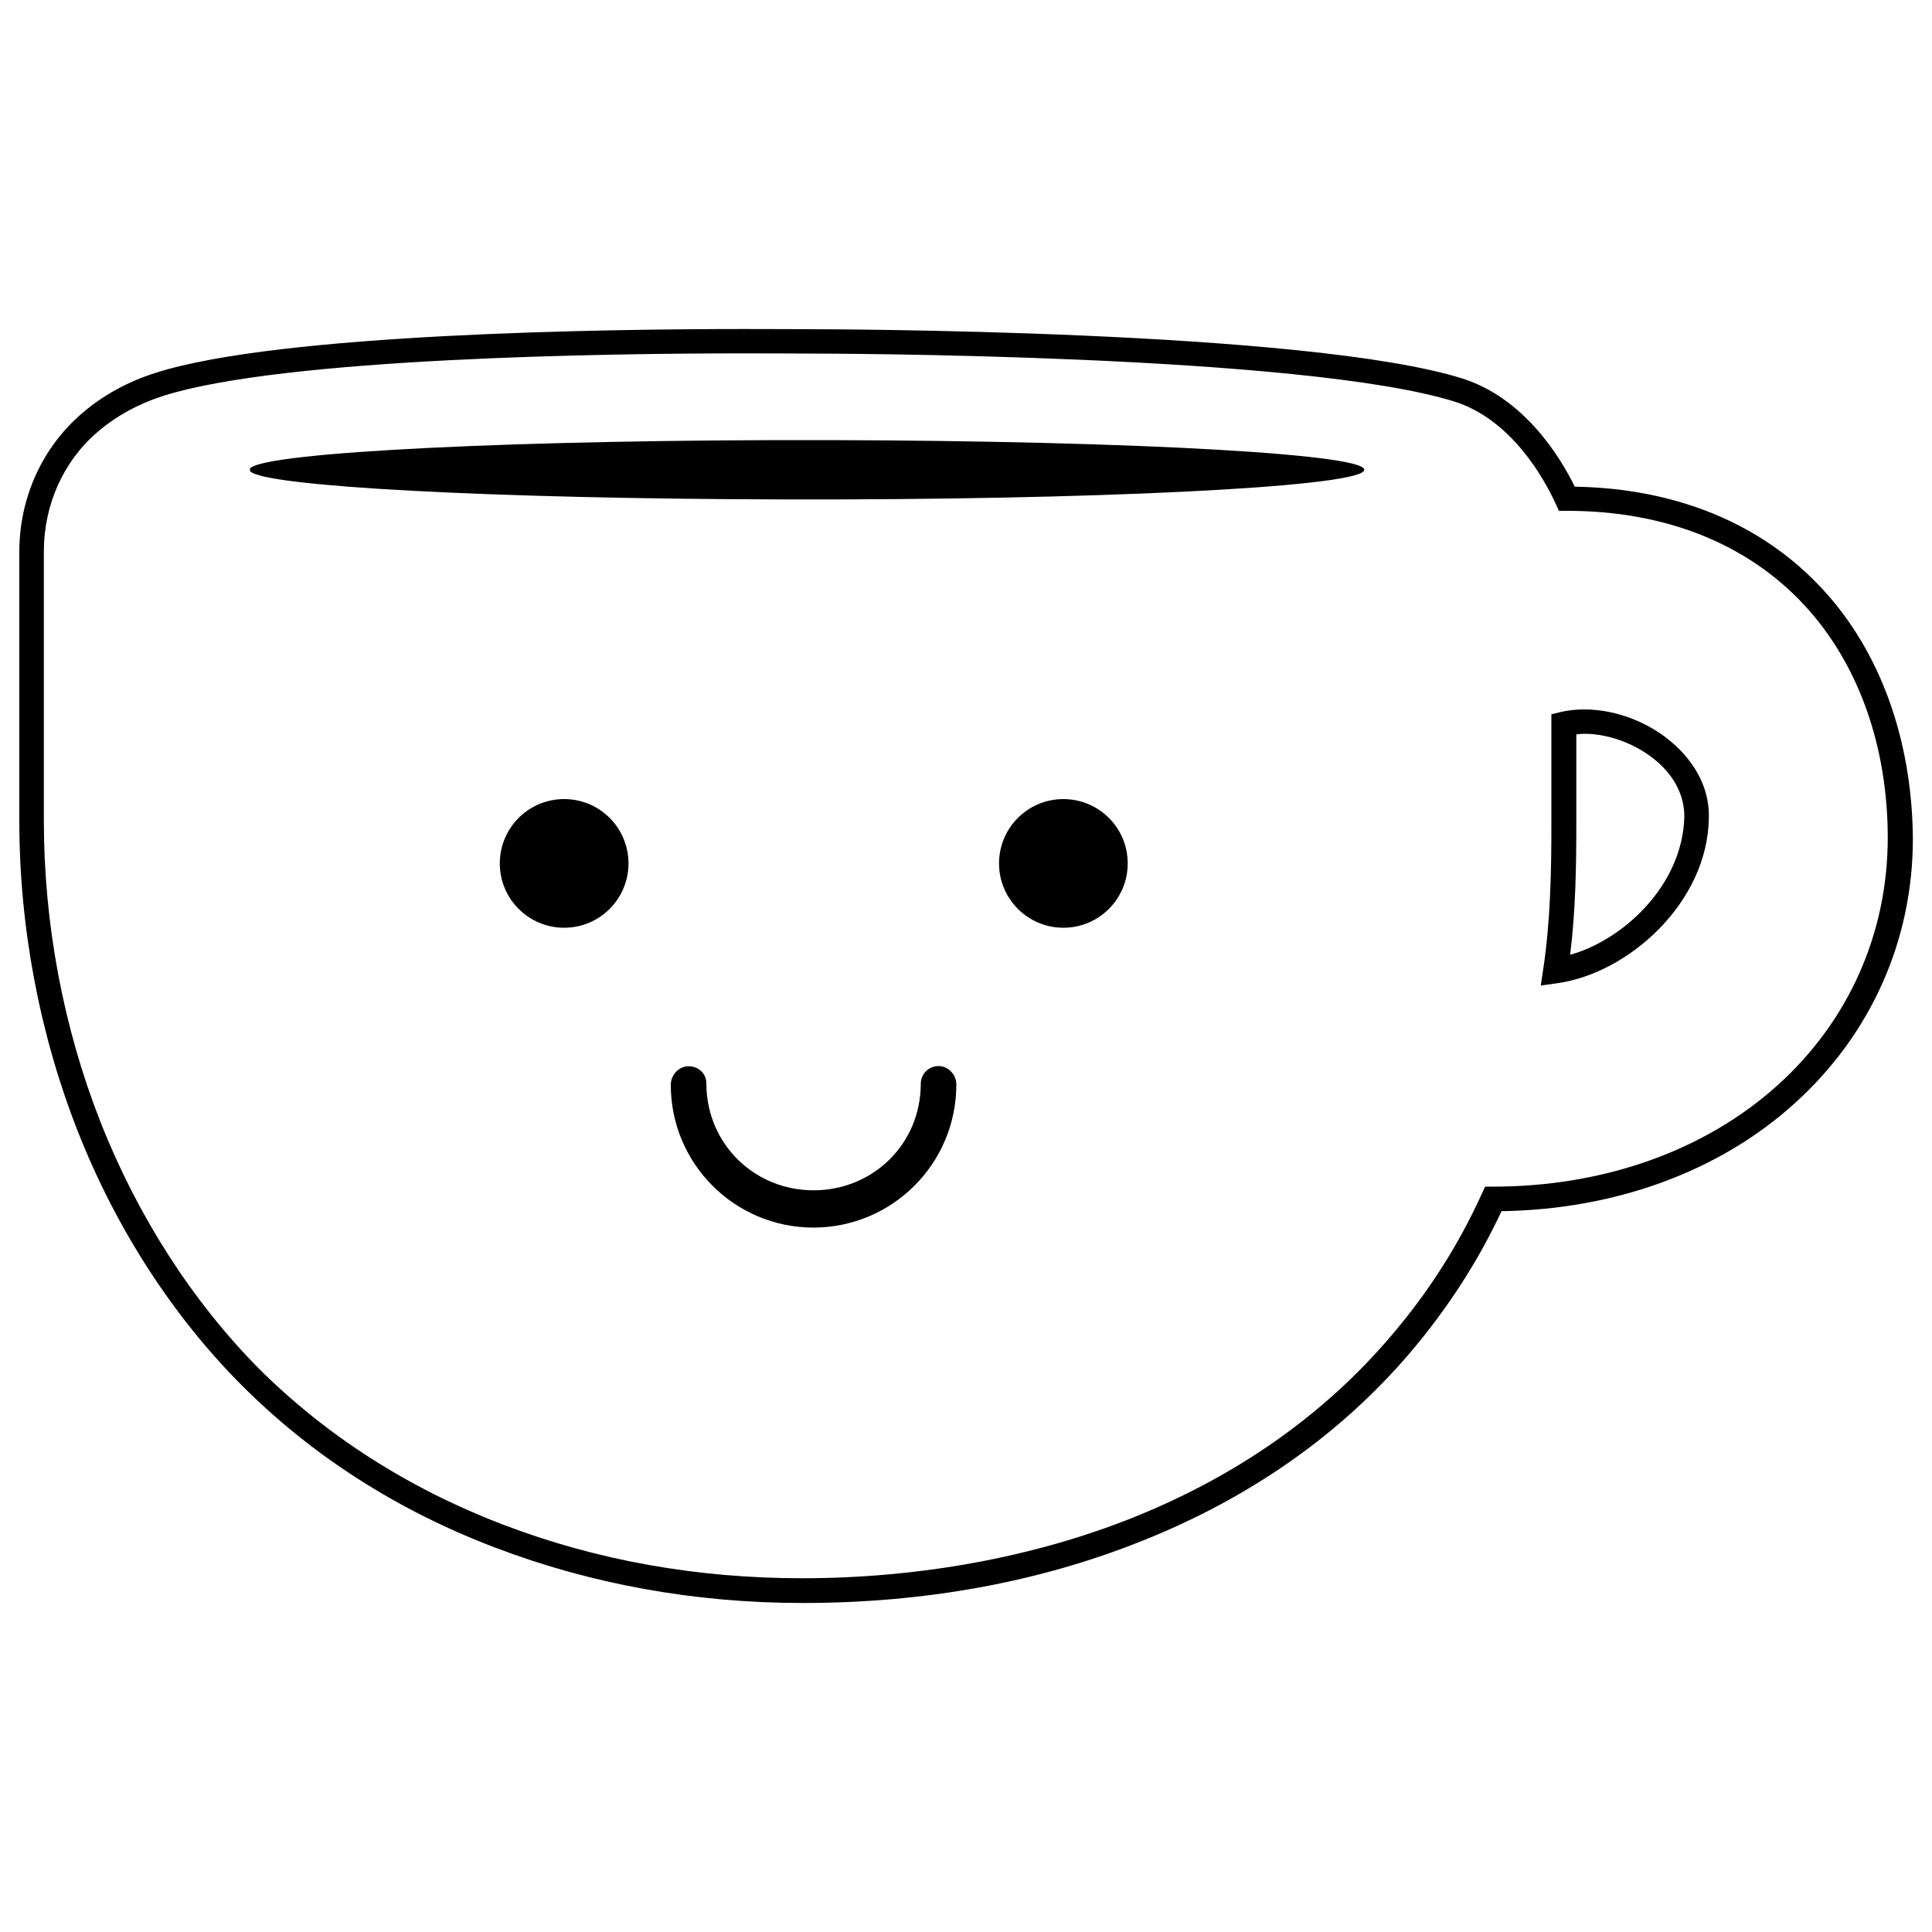 <?xml version="1.0" encoding="utf-8"?>
<!-- Svg Vector Icons : http://www.onlinewebfonts.com/icon -->
<!DOCTYPE svg PUBLIC "-//W3C//DTD SVG 1.1//EN" "http://www.w3.org/Graphics/SVG/1.1/DTD/svg11.dtd">
<svg version="1.1" xmlns="http://www.w3.org/2000/svg" xmlns:xlink="http://www.w3.org/1999/xlink" x="0px" y="0px" viewBox="0 0 1000 1000" enable-background="new 0 0 1000 1000" xml:space="preserve">
<g><path d="M943.4,305c-31.3-33.9-75.6-52.2-128.3-53.1c-7.8-15.9-26.4-45.9-58.2-56c-80.5-25.2-329.1-25.5-339.5-25.5h-0.5c-0.1,0-12.3-0.1-31.7-0.1c-70.1,0-240.3,2.2-304.4,22.6c-14.3,4.5-27.3,11.5-38.3,21C21.9,231.5,10,257.6,10,285.6V425c0,54.8,10.5,110.3,30.2,160.4c19.8,50.4,49.3,96,85.2,131.9c36.2,36.2,80.1,64.4,130.8,83.7c49.6,18.9,103.2,28.7,159.2,28.7c63.1,0,122.1-10.7,175.4-32c56.3-22.4,103.1-55.3,139.2-97.7c19.3-22.8,34.8-46.7,47.2-73.1c59.1-0.9,112.8-20.6,151.7-55.8c39.4-35.6,61.2-84.2,61.2-137C989.7,383.2,973.4,337.4,943.4,305z M920.1,561.7c-37.5,33.8-89.8,52.5-147.3,52.5h-4.1l-1.7,3.7c-12.2,26.7-27.5,50.8-47.1,73.7c-34.7,40.8-79.8,72.5-134.2,94.2c-51.2,20.3-110.2,31.1-170.7,31.1c-54.4,0-106.4-9.3-154.7-27.8c-48.9-18.7-91.3-45.9-126.3-80.7C99.6,673.6,71.2,629.5,52,580.7S22.7,478.1,22.7,424.9V285.4c0-24.3,10.2-46.8,27.9-61.9c9.7-8.3,21.1-14.5,33.9-18.6c62.4-19.8,230.9-22,300.5-22c19.3,0,31.5,0.1,31.7,0.1h0.6c10.5,0,257.2,0.3,335.7,24.9c29.6,9.5,46.3,40,52.2,52.8l1.7,3.7h4.1c50.8,0,93.4,16.9,123.1,49c27.8,30.1,43,72.8,43,120.4C977,483.2,956.9,528.5,920.1,561.7z"/><path d="M820,367.2c-4.2,0-8.2,0.4-12,1.3l-5,1.2v55.8c0,24.6-0.4,50.5-4.2,76l-1.3,8.6l8.6-1.2c36.7-5.1,77.9-41.7,78.4-85.7c0.3-12.8-5-24.9-15-35.1C856.8,375.1,837.9,367.2,820,367.2z M848.8,472.5c-10.5,10.4-23.5,18.2-36.1,21.7c2.9-23.3,3.2-46.7,3.2-68.8v-45.3c1.4-0.1,2.7-0.3,4.2-0.3c14.3,0,30.2,6.7,40.4,17c5.2,5.2,11.4,14.1,11.3,26C871.4,440.5,863.2,458.2,848.8,472.5z"/><path d="M129.4,242.5c6.6-8.5,141.1-15.1,300.3-14.7c159.2,0.4,282.9,7.5,276.2,16c-6.6,8.5-141.1,15.1-300.3,14.7c-149.9-0.3-270-6.7-276.2-14.7V242.5z"/><path d="M258.7,446.9c0,18.4,14.9,33.3,33.3,33.3s33.3-14.9,33.3-33.3c0-18.4-14.9-33.3-33.3-33.3S258.7,428.5,258.7,446.9z"/><path d="M517.1,446.9c0,18.4,14.9,33.3,33.3,33.3s33.3-14.9,33.3-33.3c0-18.4-14.9-33.3-33.3-33.3S517.1,428.5,517.1,446.9z"/><path d="M485.8,551.8c-5.1,0-9.2,4-9.2,9.1c0,0.1,0,0.1,0,0.1c-0.1,31.3-24.9,55.1-55.5,55.1c-30.6,0-55.3-23.9-55.5-55.1c0-0.1,0-0.1,0-0.3c0-5.1-4.1-8.8-9.2-8.8c-5.1,0-9.2,4.5-9.2,9.6c0,40.9,33.1,73.9,73.9,73.9c40.8-0.1,73.9-33.1,73.9-74.1C495,556.3,490.9,551.8,485.8,551.8z"/></g>
</svg>